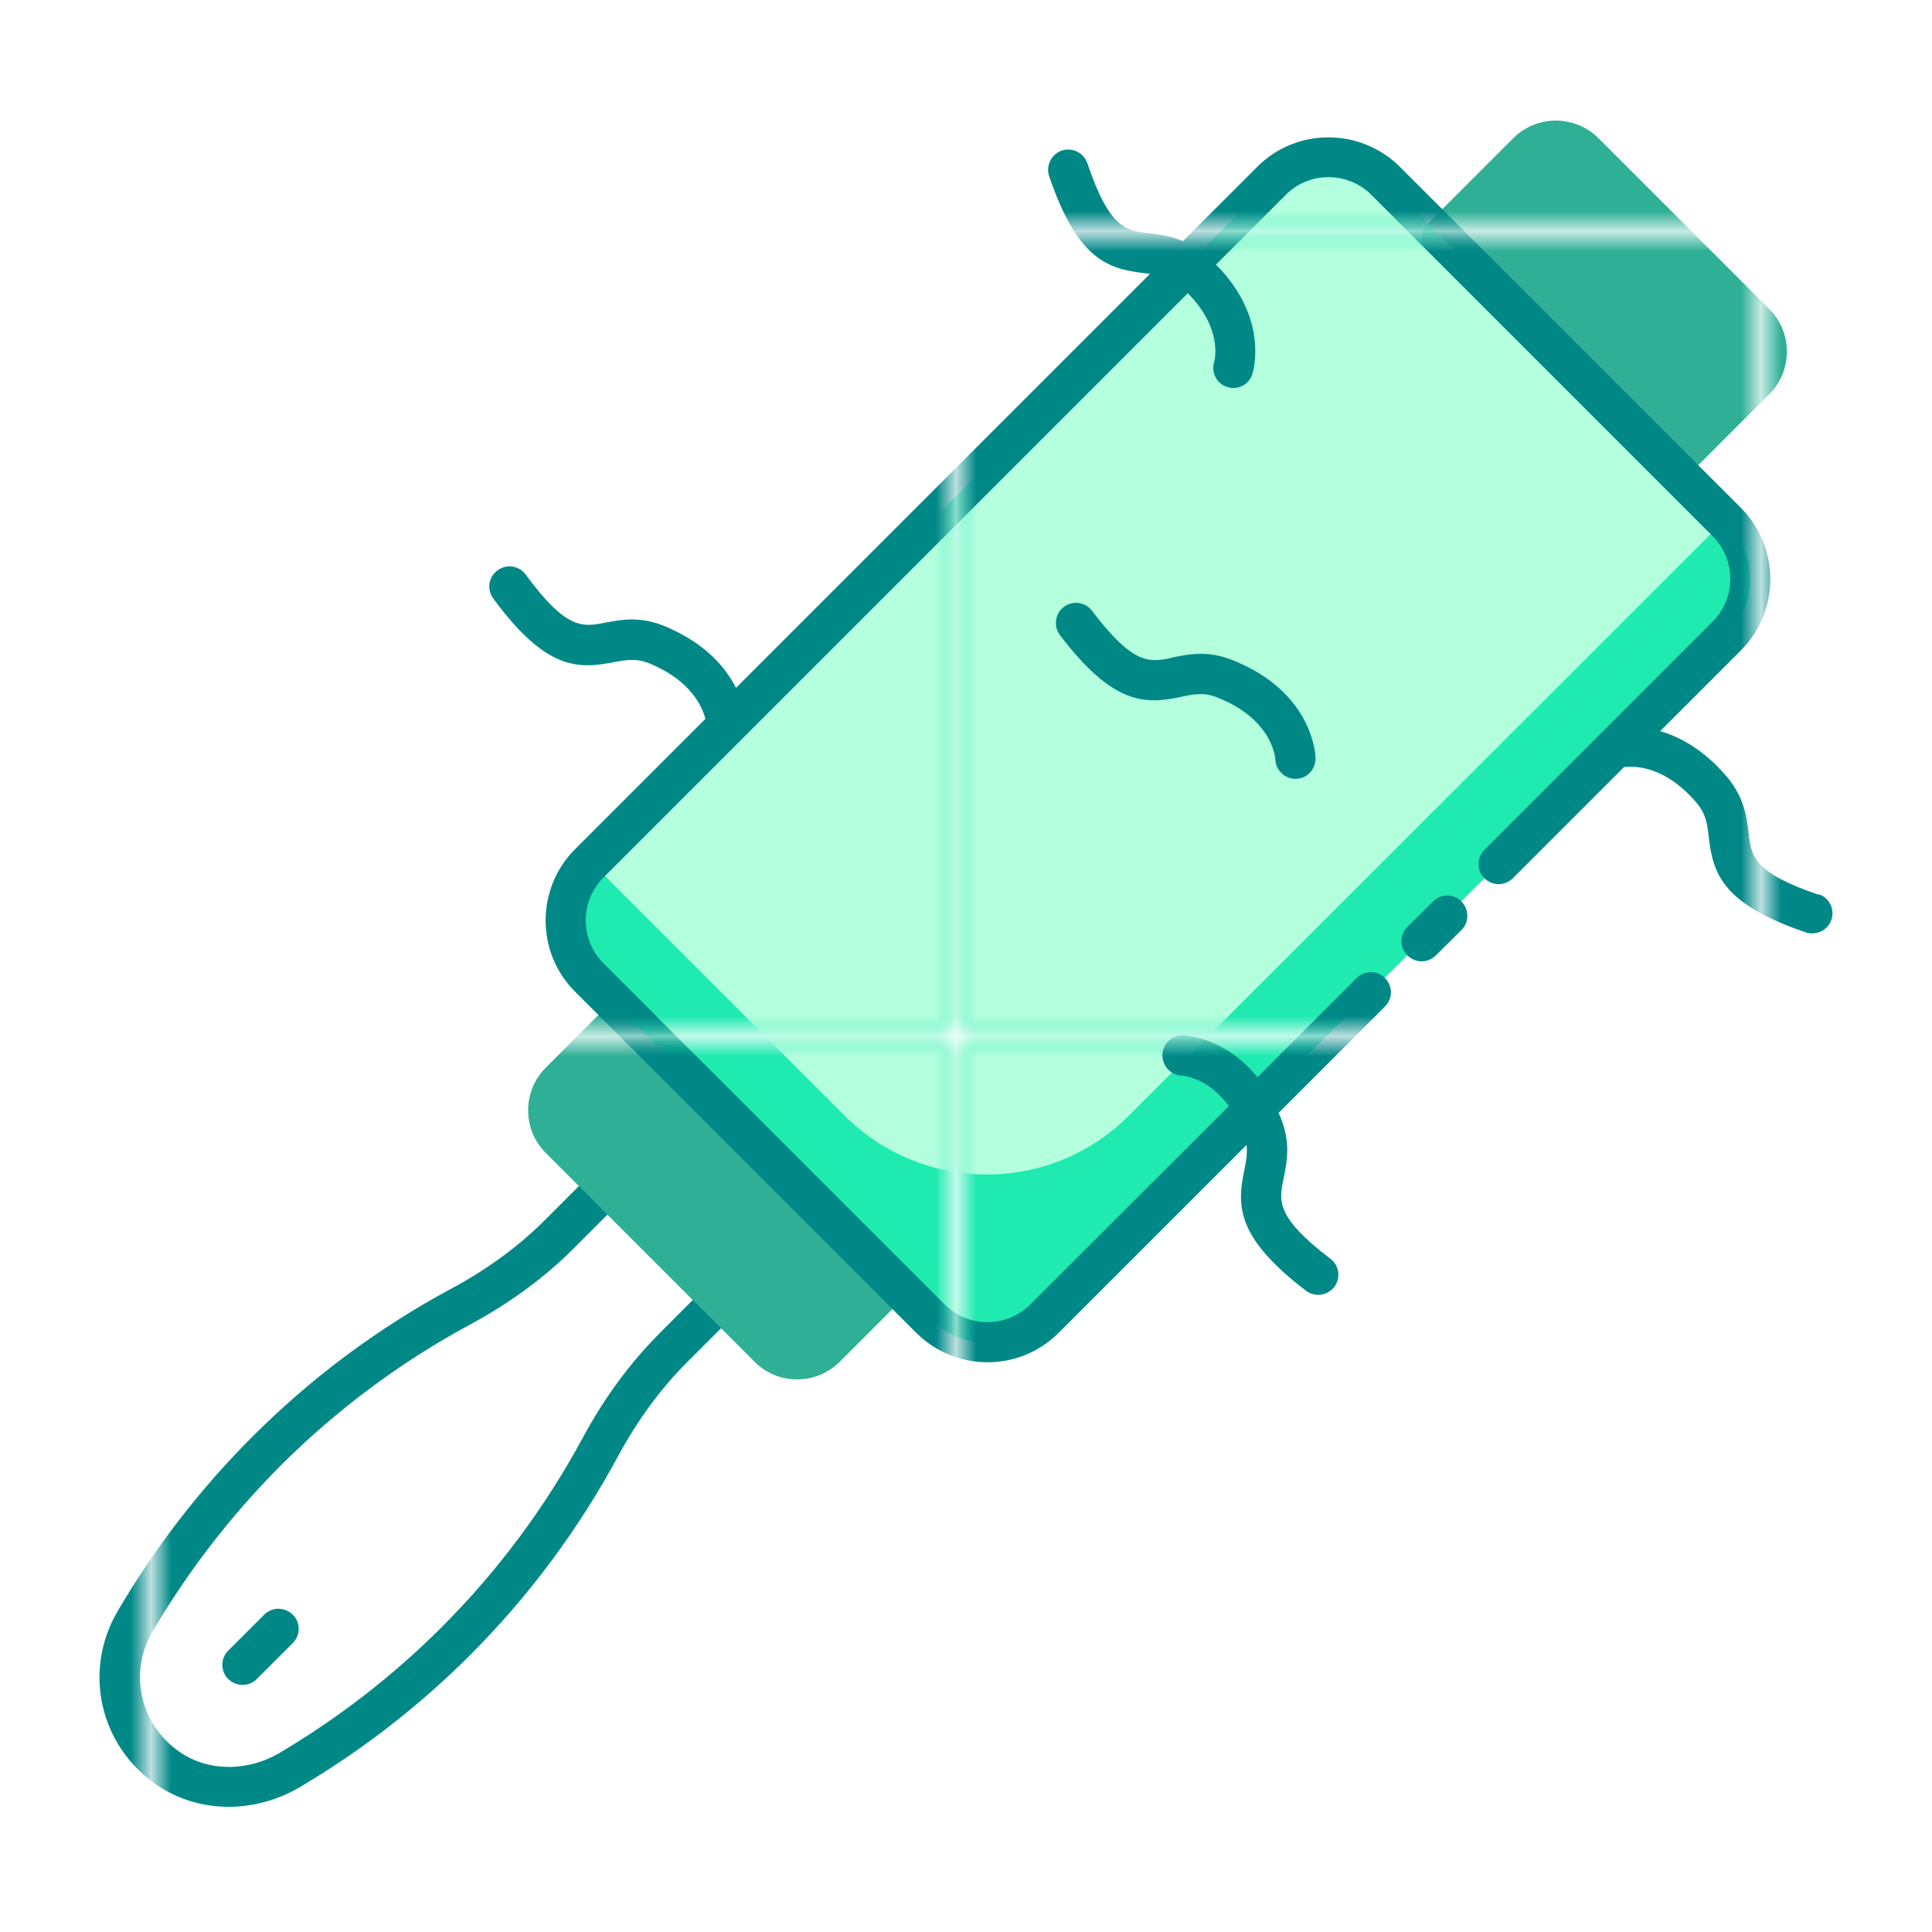 <?xml version="1.0" encoding="UTF-8"?><svg id="Greeny" xmlns="http://www.w3.org/2000/svg" xmlns:xlink="http://www.w3.org/1999/xlink" viewBox="0 0 96 96"><defs><style>.cls-1{fill:none;}.cls-1,.cls-2,.cls-3,.cls-4,.cls-5,.cls-6,.cls-7,.cls-8,.cls-9{stroke-width:0px;}.cls-2{fill:url(#New_Pattern_Swatch_5);}.cls-3{fill:url(#New_Pattern_Swatch_3);}.cls-4{fill:url(#New_Pattern_Swatch_2);}.cls-5{fill:url(#New_Pattern_Swatch_4);}.cls-6{fill:#2faf96;}.cls-7{fill:#1feab0;}.cls-8{fill:#b3ffde;}.cls-9{fill:#008887;}</style><pattern id="New_Pattern_Swatch_5" x="0" y="0" width="39.26" height="39.26" patternTransform="translate(-792 -2188)" patternUnits="userSpaceOnUse" viewBox="0 0 39.26 39.26"><rect class="cls-1" x="0" y="0" width="39.26" height="39.26"/><rect class="cls-9" x="0" y="0" width="39.26" height="39.26"/></pattern><pattern id="New_Pattern_Swatch_2" x="0" y="0" width="39.26" height="39.26" patternTransform="translate(-792 -2188)" patternUnits="userSpaceOnUse" viewBox="0 0 39.26 39.26"><rect class="cls-1" x="0" y="0" width="39.26" height="39.26"/><rect class="cls-6" x="0" y="0" width="39.26" height="39.26"/></pattern><pattern id="New_Pattern_Swatch_3" x="0" y="0" width="39.26" height="39.26" patternTransform="translate(-792 -2188)" patternUnits="userSpaceOnUse" viewBox="0 0 39.26 39.26"><rect class="cls-1" x="0" y="0" width="39.26" height="39.26"/><rect class="cls-7" x="0" y="0" width="39.26" height="39.26"/></pattern><pattern id="New_Pattern_Swatch_4" x="0" y="0" width="39.26" height="39.26" patternTransform="translate(-792 -2188)" patternUnits="userSpaceOnUse" viewBox="0 0 39.26 39.26"><rect class="cls-1" y="0" width="39.26" height="39.26"/><rect class="cls-8" x="0" y="0" width="39.26" height="39.26"/></pattern></defs><path class="cls-2" d="M36.54,63.89l-5.66-5.66c-.38-.38-1.04-.38-1.41,0l-2.4,2.4c-1.3,1.3-2.87,2.45-4.66,3.41-3.64,1.96-6.97,4.44-9.9,7.38-2.56,2.56-4.8,5.46-6.66,8.63-1.74,2.96-.91,6.67,1.92,8.63,1.06.73,2.31,1.1,3.59,1.1,1.21,0,2.45-.33,3.56-.99,3.07-1.82,5.91-4.02,8.42-6.53,2.92-2.92,5.41-6.26,7.38-9.92.96-1.77,2.1-3.33,3.41-4.64l2.4-2.4c.39-.39.39-1.02,0-1.41ZM32.73,66.3c-1.44,1.44-2.7,3.16-3.75,5.1-1.88,3.49-4.25,6.67-7.04,9.46-2.4,2.4-5.1,4.49-8.03,6.23-1.62.96-3.58.94-4.99-.04-1.96-1.36-2.54-3.93-1.34-5.98,1.77-3.02,3.91-5.78,6.35-8.23,2.79-2.79,5.97-5.16,9.44-7.03,1.96-1.06,3.69-2.33,5.12-3.76l1.7-1.7,4.24,4.24-1.7,1.7ZM14.55,80.23c.39.39.39,1.02,0,1.41l-1.79,1.79c-.2.2-.45.29-.71.29s-.51-.1-.71-.29c-.39-.39-.39-1.02,0-1.41l1.79-1.79c.39-.39,1.02-.39,1.41,0Z"/><path class="cls-4" d="M87.91,19.59l-4.24,4.24c-.2.2-.45.3-.71.3s-.51-.1-.7-.3l-11.31-11.31c-.39-.39-.39-1.02,0-1.41l4.24-4.24c1.17-1.17,3.07-1.17,4.24,0l8.48,8.48c1.17,1.17,1.17,3.07,0,4.24Z"/><path class="cls-4" d="M45.03,64.36l-3.3,3.3c-.57.57-1.32.88-2.12.88s-1.56-.31-2.12-.88l-10.37-10.37c-1.17-1.17-1.17-3.07,0-4.24l3.3-3.3c.37-.37,1.04-.37,1.41,0l13.2,13.2c.39.39.39,1.02,0,1.41Z"/><path class="cls-3" d="M85.79,31.61l-33.93,33.93c-1.56,1.56-4.09,1.56-5.66,0l-16.96-16.96c-1.56-1.57-1.56-4.1,0-5.66l.11-.1L63.17,8.99c1.56-1.56,4.09-1.56,5.66,0l16.86,16.86.1.1c1.56,1.57,1.56,4.1,0,5.66Z"/><path class="cls-5" d="M85.69,25.85l-29.59,29.58c-3.9,3.91-10.23,3.91-14.14,0l-12.61-12.61L63.17,8.99c1.56-1.56,4.09-1.56,5.66,0l16.86,16.86Z"/><path class="cls-2" d="M72.62,44.8c.39.39.39,1.02,0,1.41l-1.28,1.27c-.2.19-.45.29-.7.29s-.51-.1-.71-.3c-.39-.39-.39-1.02,0-1.41l1.28-1.27c.39-.39,1.02-.39,1.41,0ZM90.37,44.46c-3.25-1.1-3.35-1.92-3.48-3.05-.09-.79-.21-1.77-1.08-2.81-1.15-1.35-2.32-1.98-3.32-2.27l4.02-4.02c1.94-1.94,1.94-5.12,0-7.07l-16.96-16.96c-1.96-1.94-5.13-1.94-7.07,0l-3.7,3.7c-.62-.26-1.2-.33-1.7-.39-1.13-.13-1.95-.23-3.05-3.48-.18-.52-.74-.8-1.27-.63-.52.18-.8.75-.63,1.27,1.4,4.12,2.9,4.61,4.71,4.82.1.01.2.03.3.04l-20.57,20.57c-.51-1.01-1.51-2.21-3.5-3.05-1.25-.53-2.22-.34-3-.19-1.12.22-1.92.37-3.95-2.39-.33-.45-.95-.54-1.4-.21-.45.33-.54.95-.21,1.4,2.58,3.51,4.16,3.52,5.95,3.17.65-.12,1.16-.22,1.85.07,2.02.85,2.58,2.12,2.74,2.74l-6.48,6.48c-1.94,1.94-1.95,5.12,0,7.07l16.96,16.96c.98.97,2.26,1.46,3.54,1.46s2.56-.49,3.53-1.46l9.34-9.34c.05.42-.02.8-.11,1.25-.38,1.79-.39,3.36,3.07,6,.18.14.39.2.6.2.3,0,.6-.14.8-.39.33-.44.25-1.07-.19-1.4-2.73-2.08-2.56-2.88-2.33-3.99.16-.78.37-1.75-.14-3.01-.03-.09-.07-.16-.11-.25l5.29-5.29c.39-.39.39-1.02,0-1.41-.39-.39-1.02-.39-1.41,0l-4.93,4.93c-1.62-2.01-3.6-2.08-3.71-2.08-.54-.02-1.01.43-1.01.98,0,.55.43,1.01.99,1.02.01,0,1.25.07,2.31,1.51l-9.87,9.86c-1.17,1.17-3.07,1.17-4.25,0l-16.96-16.96c-1.17-1.18-1.17-3.08,0-4.25l29.04-29.04c1.74,1.74,1.34,3.33,1.31,3.42-.16.52.13,1.08.65,1.24.1.03.2.05.3.05.42,0,.82-.27.95-.7.04-.12.84-2.78-1.81-5.43l3.47-3.47c1.17-1.17,3.07-1.17,4.25,0l16.96,16.96c1.17,1.18,1.17,3.08,0,4.25l-11.34,11.34c-.39.39-.39,1.02,0,1.41s1.02.39,1.41,0l5.52-5.52c.54-.07,2.04-.07,3.6,1.76.49.57.55,1.09.62,1.74.21,1.81.7,3.31,4.82,4.71.11.04.21.05.32.05.42,0,.81-.26.95-.68.18-.52-.1-1.09-.63-1.27ZM58.25,32.68c-1.11.24-1.92.4-3.99-2.33-.33-.44-.96-.53-1.4-.19-.44.33-.52.96-.19,1.4,2.63,3.46,4.21,3.45,6,3.07.64-.14,1.15-.25,1.85.04,2.7,1.08,2.84,2.95,2.85,3.06.02.54.46.97,1,.97h.01c.55,0,.99-.46.99-1.02,0-.13-.1-3.26-4.1-4.87-1.26-.51-2.23-.3-3.01-.14Z"/></svg>